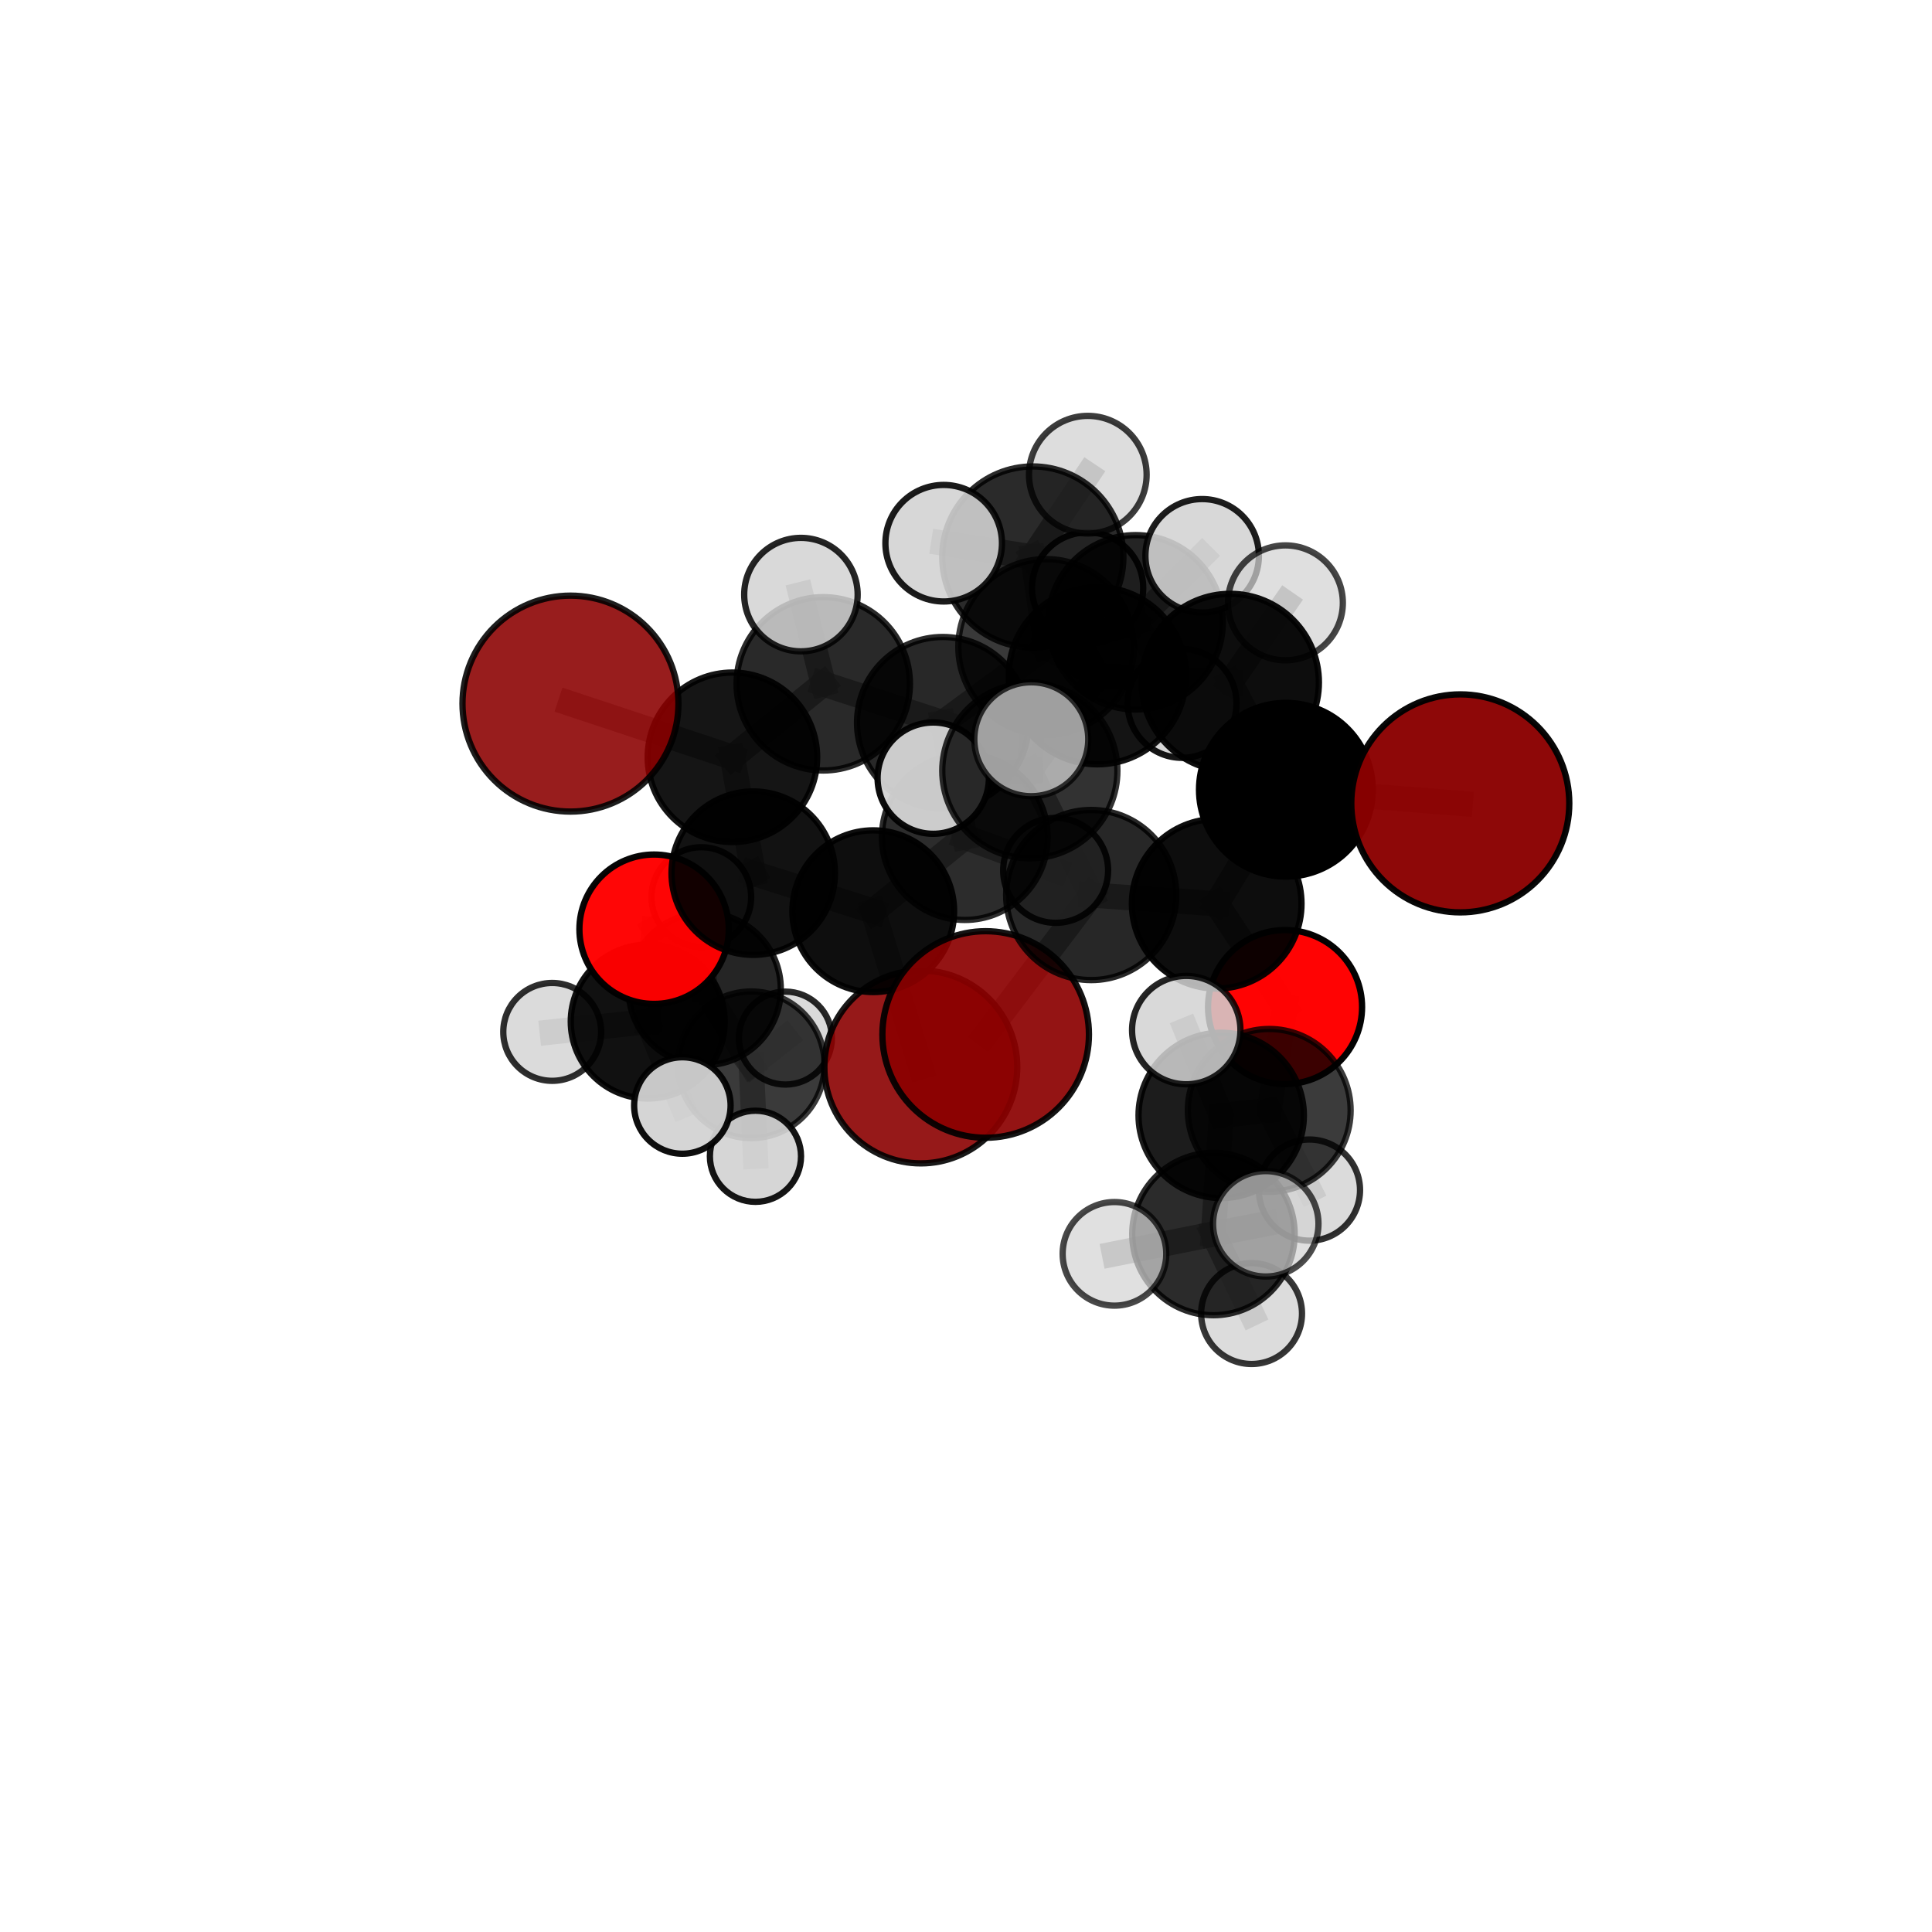 <?xml version="1.0" encoding="utf-8" standalone="no"?>
<!DOCTYPE svg PUBLIC "-//W3C//DTD SVG 1.1//EN"
  "http://www.w3.org/Graphics/SVG/1.1/DTD/svg11.dtd">
<svg xmlns:xlink="http://www.w3.org/1999/xlink" width="153pt" height="153pt" viewBox="0 0 153 153" xmlns="http://www.w3.org/2000/svg" version="1.1">
 <defs>
  <style type="text/css">*{stroke-linejoin: round; stroke-linecap: butt}</style>
 </defs>
 <g id="figure_1">
  <g id="patch_1">
   <path d="M 0 153 
L 153 153 
L 153 0 
L 0 0 
L 0 153 
z
" style="fill: none"/>
  </g>
  <g id="patch_2">
   <path d="M 7.2 145.8 
L 145.8 145.8 
L 145.8 7.2 
L 7.2 7.2 
L 7.2 145.8 
z
" style="fill: none"/>
  </g>
  <g id="axes_1">
   <g id="line2d_1">
    <path d="M 78.058 81.923 
L 86.416 70.88 
" clip-path="url(#p420de4180f)" style="fill: none; stroke: #808080; stroke-opacity: 0.695; stroke-width: 2; stroke-linecap: square"/>
   </g>
   <g id="line2d_2">
    <path d="M 86.416 70.88 
L 96.353 71.571 
" clip-path="url(#p420de4180f)" style="fill: none; stroke: #808080; stroke-opacity: 0.71; stroke-width: 2; stroke-linecap: square"/>
   </g>
   <g id="line2d_3">
    <path d="M 72.92 84.492 
L 69.155 72.161 
" clip-path="url(#p420de4180f)" style="fill: none; stroke: #808080; stroke-opacity: 0.64; stroke-width: 2; stroke-linecap: square"/>
   </g>
   <g id="line2d_4">
    <path d="M 69.155 72.161 
L 59.652 69.148 
" clip-path="url(#p420de4180f)" style="fill: none; stroke: #808080; stroke-opacity: 0.667; stroke-width: 2; stroke-linecap: square"/>
   </g>
   <g id="line2d_5">
    <path d="M 115.644 63.621 
L 101.833 62.54 
" clip-path="url(#p420de4180f)" style="fill: none; stroke: #808080; stroke-opacity: 0.733; stroke-width: 2; stroke-linecap: square"/>
   </g>
   <g id="line2d_6">
    <path d="M 101.833 62.54 
L 96.353 71.571 
" clip-path="url(#p420de4180f)" style="fill: none; stroke: #808080; stroke-opacity: 0.721; stroke-width: 2; stroke-linecap: square"/>
   </g>
   <g id="line2d_7">
    <path d="M 45.177 55.721 
L 58.002 59.972 
" clip-path="url(#p420de4180f)" style="fill: none; stroke: #808080; stroke-opacity: 0.715; stroke-width: 2; stroke-linecap: square"/>
   </g>
   <g id="line2d_8">
    <path d="M 58.002 59.972 
L 59.652 69.148 
" clip-path="url(#p420de4180f)" style="fill: none; stroke: #808080; stroke-opacity: 0.69; stroke-width: 2; stroke-linecap: square"/>
   </g>
   <g id="line2d_9">
    <path d="M 101.767 79.752 
L 96.353 71.571 
" clip-path="url(#p420de4180f)" style="fill: none; stroke: #808080; stroke-opacity: 0.696; stroke-width: 2; stroke-linecap: square"/>
   </g>
   <g id="line2d_10">
    <path d="M 101.767 79.752 
L 100.514 87.933 
" clip-path="url(#p420de4180f)" style="fill: none; stroke: #808080; stroke-opacity: 0.676; stroke-width: 2; stroke-linecap: square"/>
   </g>
   <g id="line2d_11">
    <path d="M 100.514 87.933 
L 96.71 88.331 
" clip-path="url(#p420de4180f)" style="fill: none; stroke: #808080; stroke-opacity: 0.676; stroke-width: 2; stroke-linecap: square"/>
   </g>
   <g id="line2d_12">
    <path d="M 100.514 87.933 
L 103.698 94.246 
" clip-path="url(#p420de4180f)" style="fill: none; stroke: #808080; stroke-opacity: 0.656; stroke-width: 2; stroke-linecap: square"/>
   </g>
   <g id="line2d_13">
    <path d="M 51.8 73.587 
L 59.652 69.148 
" clip-path="url(#p420de4180f)" style="fill: none; stroke: #808080; stroke-opacity: 0.663; stroke-width: 2; stroke-linecap: square"/>
   </g>
   <g id="line2d_14">
    <path d="M 51.8 73.587 
L 51.296 80.9 
" clip-path="url(#p420de4180f)" style="fill: none; stroke: #808080; stroke-opacity: 0.637; stroke-width: 2; stroke-linecap: square"/>
   </g>
   <g id="line2d_15">
    <path d="M 51.296 80.9 
L 55.803 78.325 
" clip-path="url(#p420de4180f)" style="fill: none; stroke: #808080; stroke-opacity: 0.615; stroke-width: 2; stroke-linecap: square"/>
   </g>
   <g id="line2d_16">
    <path d="M 51.296 80.9 
L 43.731 81.718 
" clip-path="url(#p420de4180f)" style="fill: none; stroke: #808080; stroke-opacity: 0.617; stroke-width: 2; stroke-linecap: square"/>
   </g>
   <g id="line2d_17">
    <path d="M 51.296 80.9 
L 54.038 87.547 
" clip-path="url(#p420de4180f)" style="fill: none; stroke: #808080; stroke-opacity: 0.611; stroke-width: 2; stroke-linecap: square"/>
   </g>
   <g id="line2d_18">
    <path d="M 82.843 51.227 
L 86.901 53.512 
" clip-path="url(#p420de4180f)" style="fill: none; stroke: #808080; stroke-opacity: 0.75; stroke-width: 2; stroke-linecap: square"/>
   </g>
   <g id="line2d_19">
    <path d="M 82.843 51.227 
L 74.665 57.239 
" clip-path="url(#p420de4180f)" style="fill: none; stroke: #808080; stroke-opacity: 0.733; stroke-width: 2; stroke-linecap: square"/>
   </g>
   <g id="line2d_20">
    <path d="M 82.843 51.227 
L 89.931 49.282 
" clip-path="url(#p420de4180f)" style="fill: none; stroke: #808080; stroke-opacity: 0.741; stroke-width: 2; stroke-linecap: square"/>
   </g>
   <g id="line2d_21">
    <path d="M 82.843 51.227 
L 81.792 44.111 
" clip-path="url(#p420de4180f)" style="fill: none; stroke: #808080; stroke-opacity: 0.763; stroke-width: 2; stroke-linecap: square"/>
   </g>
   <g id="line2d_22">
    <path d="M 86.901 53.512 
L 81.792 44.111 
" clip-path="url(#p420de4180f)" style="fill: none; stroke: #808080; stroke-opacity: 0.768; stroke-width: 2; stroke-linecap: square"/>
   </g>
   <g id="line2d_23">
    <path d="M 86.901 53.512 
L 97.43 54.044 
" clip-path="url(#p420de4180f)" style="fill: none; stroke: #808080; stroke-opacity: 0.755; stroke-width: 2; stroke-linecap: square"/>
   </g>
   <g id="line2d_24">
    <path d="M 86.901 53.512 
L 81.555 61.041 
" clip-path="url(#p420de4180f)" style="fill: none; stroke: #808080; stroke-opacity: 0.749; stroke-width: 2; stroke-linecap: square"/>
   </g>
   <g id="line2d_25">
    <path d="M 74.665 57.239 
L 65.196 54.153 
" clip-path="url(#p420de4180f)" style="fill: none; stroke: #808080; stroke-opacity: 0.726; stroke-width: 2; stroke-linecap: square"/>
   </g>
   <g id="line2d_26">
    <path d="M 74.665 57.239 
L 76.404 66.289 
" clip-path="url(#p420de4180f)" style="fill: none; stroke: #808080; stroke-opacity: 0.703; stroke-width: 2; stroke-linecap: square"/>
   </g>
   <g id="line2d_27">
    <path d="M 89.931 49.282 
L 86.131 46.562 
" clip-path="url(#p420de4180f)" style="fill: none; stroke: #808080; stroke-opacity: 0.737; stroke-width: 2; stroke-linecap: square"/>
   </g>
   <g id="line2d_28">
    <path d="M 89.931 49.282 
L 95.202 44.015 
" clip-path="url(#p420de4180f)" style="fill: none; stroke: #808080; stroke-opacity: 0.748; stroke-width: 2; stroke-linecap: square"/>
   </g>
   <g id="line2d_29">
    <path d="M 89.931 49.282 
L 93.61 55.704 
" clip-path="url(#p420de4180f)" style="fill: none; stroke: #808080; stroke-opacity: 0.726; stroke-width: 2; stroke-linecap: square"/>
   </g>
   <g id="line2d_30">
    <path d="M 81.792 44.111 
L 86.146 37.593 
" clip-path="url(#p420de4180f)" style="fill: none; stroke: #808080; stroke-opacity: 0.79; stroke-width: 2; stroke-linecap: square"/>
   </g>
   <g id="line2d_31">
    <path d="M 81.792 44.111 
L 74.733 43.018 
" clip-path="url(#p420de4180f)" style="fill: none; stroke: #808080; stroke-opacity: 0.785; stroke-width: 2; stroke-linecap: square"/>
   </g>
   <g id="line2d_32">
    <path d="M 97.43 54.044 
L 101.833 62.54 
" clip-path="url(#p420de4180f)" style="fill: none; stroke: #808080; stroke-opacity: 0.745; stroke-width: 2; stroke-linecap: square"/>
   </g>
   <g id="line2d_33">
    <path d="M 97.43 54.044 
L 101.795 47.74 
" clip-path="url(#p420de4180f)" style="fill: none; stroke: #808080; stroke-opacity: 0.764; stroke-width: 2; stroke-linecap: square"/>
   </g>
   <g id="line2d_34">
    <path d="M 81.555 61.041 
L 86.416 70.88 
" clip-path="url(#p420de4180f)" style="fill: none; stroke: #808080; stroke-opacity: 0.727; stroke-width: 2; stroke-linecap: square"/>
   </g>
   <g id="line2d_35">
    <path d="M 81.555 61.041 
L 81.67 58.543 
" clip-path="url(#p420de4180f)" style="fill: none; stroke: #808080; stroke-opacity: 0.753; stroke-width: 2; stroke-linecap: square"/>
   </g>
   <g id="line2d_36">
    <path d="M 81.555 61.041 
L 73.905 61.624 
" clip-path="url(#p420de4180f)" style="fill: none; stroke: #808080; stroke-opacity: 0.74; stroke-width: 2; stroke-linecap: square"/>
   </g>
   <g id="line2d_37">
    <path d="M 65.196 54.153 
L 58.002 59.972 
" clip-path="url(#p420de4180f)" style="fill: none; stroke: #808080; stroke-opacity: 0.72; stroke-width: 2; stroke-linecap: square"/>
   </g>
   <g id="line2d_38">
    <path d="M 65.196 54.153 
L 63.428 47.088 
" clip-path="url(#p420de4180f)" style="fill: none; stroke: #808080; stroke-opacity: 0.745; stroke-width: 2; stroke-linecap: square"/>
   </g>
   <g id="line2d_39">
    <path d="M 76.404 66.289 
L 69.155 72.161 
" clip-path="url(#p420de4180f)" style="fill: none; stroke: #808080; stroke-opacity: 0.674; stroke-width: 2; stroke-linecap: square"/>
   </g>
   <g id="line2d_40">
    <path d="M 76.404 66.289 
L 83.6 68.928 
" clip-path="url(#p420de4180f)" style="fill: none; stroke: #808080; stroke-opacity: 0.682; stroke-width: 2; stroke-linecap: square"/>
   </g>
   <g id="line2d_41">
    <path d="M 96.71 88.331 
L 96.096 97.724 
" clip-path="url(#p420de4180f)" style="fill: none; stroke: #808080; stroke-opacity: 0.675; stroke-width: 2; stroke-linecap: square"/>
   </g>
   <g id="line2d_42">
    <path d="M 96.71 88.331 
L 93.941 81.575 
" clip-path="url(#p420de4180f)" style="fill: none; stroke: #808080; stroke-opacity: 0.696; stroke-width: 2; stroke-linecap: square"/>
   </g>
   <g id="line2d_43">
    <path d="M 55.803 78.325 
L 59.495 84.324 
" clip-path="url(#p420de4180f)" style="fill: none; stroke: #808080; stroke-opacity: 0.595; stroke-width: 2; stroke-linecap: square"/>
   </g>
   <g id="line2d_44">
    <path d="M 55.803 78.325 
L 55.54 71.04 
" clip-path="url(#p420de4180f)" style="fill: none; stroke: #808080; stroke-opacity: 0.62; stroke-width: 2; stroke-linecap: square"/>
   </g>
   <g id="line2d_45">
    <path d="M 96.096 97.724 
L 99.115 104.025 
" clip-path="url(#p420de4180f)" style="fill: none; stroke: #808080; stroke-opacity: 0.654; stroke-width: 2; stroke-linecap: square"/>
   </g>
   <g id="line2d_46">
    <path d="M 96.096 97.724 
L 100.24 96.917 
" clip-path="url(#p420de4180f)" style="fill: none; stroke: #808080; stroke-opacity: 0.674; stroke-width: 2; stroke-linecap: square"/>
   </g>
   <g id="line2d_47">
    <path d="M 96.096 97.724 
L 88.256 99.295 
" clip-path="url(#p420de4180f)" style="fill: none; stroke: #808080; stroke-opacity: 0.666; stroke-width: 2; stroke-linecap: square"/>
   </g>
   <g id="line2d_48">
    <path d="M 59.495 84.324 
L 62.197 82.209 
" clip-path="url(#p420de4180f)" style="fill: none; stroke: #808080; stroke-opacity: 0.577; stroke-width: 2; stroke-linecap: square"/>
   </g>
   <g id="line2d_49">
    <path d="M 59.495 84.324 
L 59.826 91.569 
" clip-path="url(#p420de4180f)" style="fill: none; stroke: #808080; stroke-opacity: 0.57; stroke-width: 2; stroke-linecap: square"/>
   </g>
   <g id="Path3DCollection_1">
    <path d="M 62.197 85.889 
C 63.173 85.889 64.11 85.502 64.8 84.811 
C 65.49 84.121 65.878 83.185 65.878 82.209 
C 65.878 81.233 65.49 80.297 64.8 79.607 
C 64.11 78.917 63.173 78.529 62.197 78.529 
C 61.221 78.529 60.285 78.917 59.595 79.607 
C 58.905 80.297 58.517 81.233 58.517 82.209 
C 58.517 83.185 58.905 84.121 59.595 84.811 
C 60.285 85.502 61.221 85.889 62.197 85.889 
z
" clip-path="url(#p420de4180f)" style="fill: #d3d3d3; fill-opacity: 0.847; stroke: #000000; stroke-opacity: 0.847; stroke-width: 0.5"/>
    <path d="M 59.495 90.13 
C 61.034 90.13 62.511 89.518 63.6 88.429 
C 64.689 87.34 65.301 85.863 65.301 84.324 
C 65.301 82.784 64.689 81.307 63.6 80.218 
C 62.511 79.129 61.034 78.518 59.495 78.518 
C 57.955 78.518 56.478 79.129 55.389 80.218 
C 54.3 81.307 53.689 82.784 53.689 84.324 
C 53.689 85.863 54.3 87.34 55.389 88.429 
C 56.478 89.518 57.955 90.13 59.495 90.13 
z
" clip-path="url(#p420de4180f)" style="fill-opacity: 0.771; stroke: #000000; stroke-opacity: 0.771; stroke-width: 0.5"/>
    <path d="M 59.826 95.177 
C 60.783 95.177 61.701 94.797 62.378 94.12 
C 63.054 93.444 63.435 92.526 63.435 91.569 
C 63.435 90.612 63.054 89.694 62.378 89.017 
C 61.701 88.341 60.783 87.96 59.826 87.96 
C 58.869 87.96 57.951 88.341 57.275 89.017 
C 56.598 89.694 56.218 90.612 56.218 91.569 
C 56.218 92.526 56.598 93.444 57.275 94.12 
C 57.951 94.797 58.869 95.177 59.826 95.177 
z
" clip-path="url(#p420de4180f)" style="fill: #d3d3d3; fill-opacity: 0.915; stroke: #000000; stroke-opacity: 0.915; stroke-width: 0.5"/>
    <path d="M 55.54 74.986 
C 56.587 74.986 57.59 74.57 58.33 73.83 
C 59.07 73.09 59.486 72.087 59.486 71.04 
C 59.486 69.994 59.07 68.99 58.33 68.25 
C 57.59 67.51 56.587 67.095 55.54 67.095 
C 54.494 67.095 53.49 67.51 52.75 68.25 
C 52.011 68.99 51.595 69.994 51.595 71.04 
C 51.595 72.087 52.011 73.09 52.75 73.83 
C 53.49 74.57 54.494 74.986 55.54 74.986 
z
" clip-path="url(#p420de4180f)" style="fill: #d3d3d3; fill-opacity: 0.903; stroke: #000000; stroke-opacity: 0.903; stroke-width: 0.5"/>
    <path d="M 55.803 84.356 
C 57.402 84.356 58.937 83.721 60.068 82.59 
C 61.199 81.459 61.834 79.924 61.834 78.325 
C 61.834 76.725 61.199 75.191 60.068 74.06 
C 58.937 72.929 57.402 72.294 55.803 72.294 
C 54.203 72.294 52.669 72.929 51.538 74.06 
C 50.407 75.191 49.772 76.725 49.772 78.325 
C 49.772 79.924 50.407 81.459 51.538 82.59 
C 52.669 83.721 54.203 84.356 55.803 84.356 
z
" clip-path="url(#p420de4180f)" style="fill-opacity: 0.854; stroke: #000000; stroke-opacity: 0.854; stroke-width: 0.5"/>
    <path d="M 43.731 85.593 
C 44.759 85.593 45.744 85.185 46.471 84.458 
C 47.198 83.732 47.606 82.746 47.606 81.718 
C 47.606 80.691 47.198 79.705 46.471 78.978 
C 45.744 78.251 44.759 77.843 43.731 77.843 
C 42.703 77.843 41.718 78.251 40.991 78.978 
C 40.264 79.705 39.856 80.691 39.856 81.718 
C 39.856 82.746 40.264 83.732 40.991 84.458 
C 41.718 85.185 42.703 85.593 43.731 85.593 
z
" clip-path="url(#p420de4180f)" style="fill: #d3d3d3; fill-opacity: 0.818; stroke: #000000; stroke-opacity: 0.818; stroke-width: 0.5"/>
    <path d="M 51.296 86.996 
C 52.913 86.996 54.464 86.354 55.607 85.211 
C 56.751 84.067 57.393 82.517 57.393 80.9 
C 57.393 79.283 56.751 77.732 55.607 76.589 
C 54.464 75.446 52.913 74.804 51.296 74.804 
C 49.68 74.804 48.129 75.446 46.986 76.589 
C 45.842 77.732 45.2 79.283 45.2 80.9 
C 45.2 82.517 45.842 84.067 46.986 85.211 
C 48.129 86.354 49.68 86.996 51.296 86.996 
z
" clip-path="url(#p420de4180f)" style="fill-opacity: 0.931; stroke: #000000; stroke-opacity: 0.931; stroke-width: 0.5"/>
    <path d="M 54.038 91.366 
C 55.051 91.366 56.022 90.964 56.739 90.248 
C 57.455 89.532 57.857 88.56 57.857 87.547 
C 57.857 86.535 57.455 85.563 56.739 84.847 
C 56.022 84.131 55.051 83.728 54.038 83.728 
C 53.025 83.728 52.054 84.131 51.338 84.847 
C 50.621 85.563 50.219 86.535 50.219 87.547 
C 50.219 88.56 50.621 89.532 51.338 90.248 
C 52.054 90.964 53.025 91.366 54.038 91.366 
z
" clip-path="url(#p420de4180f)" style="fill: #d3d3d3; fill-opacity: 0.944; stroke: #000000; stroke-opacity: 0.944; stroke-width: 0.5"/>
    <path d="M 72.92 92.131 
C 74.946 92.131 76.889 91.326 78.322 89.894 
C 79.754 88.461 80.559 86.518 80.559 84.492 
C 80.559 82.466 79.754 80.523 78.322 79.091 
C 76.889 77.658 74.946 76.853 72.92 76.853 
C 70.894 76.853 68.951 77.658 67.519 79.091 
C 66.086 80.523 65.281 82.466 65.281 84.492 
C 65.281 86.518 66.086 88.461 67.519 89.894 
C 68.951 91.326 70.894 92.131 72.92 92.131 
z
" clip-path="url(#p420de4180f)" style="fill: #8b0000; fill-opacity: 0.901; stroke: #000000; stroke-opacity: 0.901; stroke-width: 0.5"/>
    <path d="M 86.131 50.965 
C 87.299 50.965 88.419 50.501 89.245 49.675 
C 90.07 48.85 90.534 47.729 90.534 46.562 
C 90.534 45.394 90.07 44.274 89.245 43.448 
C 88.419 42.622 87.299 42.159 86.131 42.159 
C 84.963 42.159 83.843 42.622 83.018 43.448 
C 82.192 44.274 81.728 45.394 81.728 46.562 
C 81.728 47.729 82.192 48.85 83.018 49.675 
C 83.843 50.501 84.963 50.965 86.131 50.965 
z
" clip-path="url(#p420de4180f)" style="fill: #d3d3d3; fill-opacity: 0.922; stroke: #000000; stroke-opacity: 0.922; stroke-width: 0.5"/>
    <path d="M 51.8 79.502 
C 53.369 79.502 54.874 78.879 55.983 77.77 
C 57.092 76.661 57.715 75.156 57.715 73.587 
C 57.715 72.019 57.092 70.514 55.983 69.405 
C 54.874 68.296 53.369 67.672 51.8 67.672 
C 50.232 67.672 48.727 68.296 47.618 69.405 
C 46.509 70.514 45.885 72.019 45.885 73.587 
C 45.885 75.156 46.509 76.661 47.618 77.77 
C 48.727 78.879 50.232 79.502 51.8 79.502 
z
" clip-path="url(#p420de4180f)" style="fill: #ff0000; fill-opacity: 0.975; stroke: #000000; stroke-opacity: 0.975; stroke-width: 0.5"/>
    <path d="M 69.155 78.564 
C 70.854 78.564 72.482 77.889 73.683 76.688 
C 74.884 75.488 75.559 73.859 75.559 72.161 
C 75.559 70.462 74.884 68.834 73.683 67.633 
C 72.482 66.432 70.854 65.757 69.155 65.757 
C 67.457 65.757 65.828 66.432 64.628 67.633 
C 63.427 68.834 62.752 70.462 62.752 72.161 
C 62.752 73.859 63.427 75.488 64.628 76.688 
C 65.828 77.889 67.457 78.564 69.155 78.564 
z
" clip-path="url(#p420de4180f)" style="fill-opacity: 0.944; stroke: #000000; stroke-opacity: 0.944; stroke-width: 0.5"/>
    <path d="M 93.61 60.015 
C 94.754 60.015 95.851 59.561 96.659 58.752 
C 97.468 57.944 97.922 56.847 97.922 55.704 
C 97.922 54.56 97.468 53.464 96.659 52.655 
C 95.851 51.847 94.754 51.392 93.61 51.392 
C 92.467 51.392 91.37 51.847 90.562 52.655 
C 89.753 53.464 89.299 54.56 89.299 55.704 
C 89.299 56.847 89.753 57.944 90.562 58.752 
C 91.37 59.561 92.467 60.015 93.61 60.015 
z
" clip-path="url(#p420de4180f)" style="fill: #d3d3d3; fill-opacity: 0.914; stroke: #000000; stroke-opacity: 0.914; stroke-width: 0.5"/>
    <path d="M 59.652 75.62 
C 61.368 75.62 63.015 74.938 64.229 73.725 
C 65.442 72.511 66.124 70.864 66.124 69.148 
C 66.124 67.431 65.442 65.784 64.229 64.571 
C 63.015 63.357 61.368 62.675 59.652 62.675 
C 57.935 62.675 56.289 63.357 55.075 64.571 
C 53.861 65.784 53.179 67.431 53.179 69.148 
C 53.179 70.864 53.861 72.511 55.075 73.725 
C 56.289 74.938 57.935 75.62 59.652 75.62 
z
" clip-path="url(#p420de4180f)" style="fill-opacity: 0.928; stroke: #000000; stroke-opacity: 0.928; stroke-width: 0.5"/>
    <path d="M 89.931 56.188 
C 91.763 56.188 93.519 55.461 94.814 54.166 
C 96.109 52.871 96.837 51.114 96.837 49.282 
C 96.837 47.451 96.109 45.694 94.814 44.399 
C 93.519 43.104 91.763 42.377 89.931 42.377 
C 88.1 42.377 86.343 43.104 85.048 44.399 
C 83.753 45.694 83.025 47.451 83.025 49.282 
C 83.025 51.114 83.753 52.871 85.048 54.166 
C 86.343 55.461 88.1 56.188 89.931 56.188 
z
" clip-path="url(#p420de4180f)" style="fill-opacity: 0.858; stroke: #000000; stroke-opacity: 0.858; stroke-width: 0.5"/>
    <path d="M 83.6 73.082 
C 84.702 73.082 85.759 72.645 86.538 71.866 
C 87.317 71.087 87.755 70.03 87.755 68.928 
C 87.755 67.826 87.317 66.769 86.538 65.99 
C 85.759 65.211 84.702 64.773 83.6 64.773 
C 82.498 64.773 81.441 65.211 80.662 65.99 
C 79.883 66.769 79.445 67.826 79.445 68.928 
C 79.445 70.03 79.883 71.087 80.662 71.866 
C 81.441 72.645 82.498 73.082 83.6 73.082 
z
" clip-path="url(#p420de4180f)" style="fill: #d3d3d3; fill-opacity: 0.89; stroke: #000000; stroke-opacity: 0.89; stroke-width: 0.5"/>
    <path d="M 76.404 72.854 
C 78.146 72.854 79.816 72.162 81.047 70.931 
C 82.278 69.7 82.97 68.03 82.97 66.289 
C 82.97 64.547 82.278 62.877 81.047 61.646 
C 79.816 60.415 78.146 59.723 76.404 59.723 
C 74.663 59.723 72.993 60.415 71.762 61.646 
C 70.531 62.877 69.839 64.547 69.839 66.289 
C 69.839 68.03 70.531 69.7 71.762 70.931 
C 72.993 72.162 74.663 72.854 76.404 72.854 
z
" clip-path="url(#p420de4180f)" style="fill-opacity: 0.828; stroke: #000000; stroke-opacity: 0.828; stroke-width: 0.5"/>
    <path d="M 58.002 66.684 
C 59.782 66.684 61.489 65.977 62.748 64.718 
C 64.006 63.459 64.714 61.752 64.714 59.972 
C 64.714 58.193 64.006 56.485 62.748 55.227 
C 61.489 53.968 59.782 53.261 58.002 53.261 
C 56.222 53.261 54.515 53.968 53.257 55.227 
C 51.998 56.485 51.291 58.193 51.291 59.972 
C 51.291 61.752 51.998 63.459 53.257 64.718 
C 54.515 65.977 56.222 66.684 58.002 66.684 
z
" clip-path="url(#p420de4180f)" style="fill-opacity: 0.917; stroke: #000000; stroke-opacity: 0.917; stroke-width: 0.5"/>
    <path d="M 95.202 48.508 
C 96.393 48.508 97.536 48.034 98.379 47.192 
C 99.221 46.349 99.695 45.207 99.695 44.015 
C 99.695 42.824 99.221 41.681 98.379 40.838 
C 97.536 39.996 96.393 39.522 95.202 39.522 
C 94.01 39.522 92.868 39.996 92.025 40.838 
C 91.182 41.681 90.709 42.824 90.709 44.015 
C 90.709 45.207 91.182 46.349 92.025 47.192 
C 92.868 48.034 94.01 48.508 95.202 48.508 
z
" clip-path="url(#p420de4180f)" style="fill: #d3d3d3; fill-opacity: 0.885; stroke: #000000; stroke-opacity: 0.885; stroke-width: 0.5"/>
    <path d="M 45.177 64.271 
C 47.444 64.271 49.62 63.371 51.223 61.767 
C 52.827 60.164 53.728 57.988 53.728 55.721 
C 53.728 53.453 52.827 51.278 51.223 49.674 
C 49.62 48.071 47.444 47.17 45.177 47.17 
C 42.909 47.17 40.734 48.071 39.13 49.674 
C 37.527 51.278 36.626 53.453 36.626 55.721 
C 36.626 57.988 37.527 60.164 39.13 61.767 
C 40.734 63.371 42.909 64.271 45.177 64.271 
z
" clip-path="url(#p420de4180f)" style="fill: #8b0000; fill-opacity: 0.886; stroke: #000000; stroke-opacity: 0.886; stroke-width: 0.5"/>
    <path d="M 74.665 64.035 
C 76.467 64.035 78.195 63.319 79.47 62.044 
C 80.744 60.77 81.46 59.041 81.46 57.239 
C 81.46 55.437 80.744 53.708 79.47 52.434 
C 78.195 51.16 76.467 50.444 74.665 50.444 
C 72.862 50.444 71.134 51.16 69.859 52.434 
C 68.585 53.708 67.869 55.437 67.869 57.239 
C 67.869 59.041 68.585 60.77 69.859 62.044 
C 71.134 63.319 72.862 64.035 74.665 64.035 
z
" clip-path="url(#p420de4180f)" style="fill-opacity: 0.841; stroke: #000000; stroke-opacity: 0.841; stroke-width: 0.5"/>
    <path d="M 65.196 61.018 
C 67.017 61.018 68.763 60.295 70.05 59.008 
C 71.338 57.72 72.061 55.974 72.061 54.153 
C 72.061 52.332 71.338 50.586 70.05 49.298 
C 68.763 48.011 67.017 47.288 65.196 47.288 
C 63.375 47.288 61.629 48.011 60.341 49.298 
C 59.054 50.586 58.33 52.332 58.33 54.153 
C 58.33 55.974 59.054 57.72 60.341 59.008 
C 61.629 60.295 63.375 61.018 65.196 61.018 
z
" clip-path="url(#p420de4180f)" style="fill-opacity: 0.836; stroke: #000000; stroke-opacity: 0.836; stroke-width: 0.5"/>
    <path d="M 82.843 58.178 
C 84.687 58.178 86.455 57.446 87.758 56.143 
C 89.062 54.839 89.794 53.071 89.794 51.227 
C 89.794 49.384 89.062 47.616 87.758 46.312 
C 86.455 45.009 84.687 44.276 82.843 44.276 
C 81 44.276 79.232 45.009 77.928 46.312 
C 76.625 47.616 75.892 49.384 75.892 51.227 
C 75.892 53.071 76.625 54.839 77.928 56.143 
C 79.232 57.446 81 58.178 82.843 58.178 
z
" clip-path="url(#p420de4180f)" style="fill-opacity: 0.774; stroke: #000000; stroke-opacity: 0.774; stroke-width: 0.5"/>
    <path d="M 63.428 51.581 
C 64.619 51.581 65.762 51.107 66.604 50.265 
C 67.447 49.422 67.92 48.28 67.92 47.088 
C 67.92 45.897 67.447 44.754 66.604 43.911 
C 65.762 43.069 64.619 42.595 63.428 42.595 
C 62.236 42.595 61.093 43.069 60.251 43.911 
C 59.408 44.754 58.935 45.897 58.935 47.088 
C 58.935 48.28 59.408 49.422 60.251 50.265 
C 61.093 51.107 62.236 51.581 63.428 51.581 
z
" clip-path="url(#p420de4180f)" style="fill: #d3d3d3; fill-opacity: 0.854; stroke: #000000; stroke-opacity: 0.854; stroke-width: 0.5"/>
    <path d="M 86.146 42.251 
C 87.381 42.251 88.566 41.76 89.44 40.886 
C 90.314 40.013 90.804 38.828 90.804 37.593 
C 90.804 36.357 90.314 35.172 89.44 34.299 
C 88.566 33.425 87.381 32.934 86.146 32.934 
C 84.911 32.934 83.726 33.425 82.852 34.299 
C 81.979 35.172 81.488 36.357 81.488 37.593 
C 81.488 38.828 81.979 40.013 82.852 40.886 
C 83.726 41.76 84.911 42.251 86.146 42.251 
z
" clip-path="url(#p420de4180f)" style="fill: #d3d3d3; fill-opacity: 0.763; stroke: #000000; stroke-opacity: 0.763; stroke-width: 0.5"/>
    <path d="M 81.792 51.284 
C 83.694 51.284 85.519 50.528 86.864 49.183 
C 88.209 47.838 88.965 46.013 88.965 44.111 
C 88.965 42.208 88.209 40.384 86.864 39.038 
C 85.519 37.693 83.694 36.938 81.792 36.938 
C 79.89 36.938 78.065 37.693 76.72 39.038 
C 75.375 40.384 74.619 42.208 74.619 44.111 
C 74.619 46.013 75.375 47.838 76.72 49.183 
C 78.065 50.528 79.89 51.284 81.792 51.284 
z
" clip-path="url(#p420de4180f)" style="fill-opacity: 0.833; stroke: #000000; stroke-opacity: 0.833; stroke-width: 0.5"/>
    <path d="M 101.795 52.289 
C 103.001 52.289 104.159 51.81 105.012 50.957 
C 105.865 50.104 106.344 48.947 106.344 47.74 
C 106.344 46.534 105.865 45.377 105.012 44.524 
C 104.159 43.671 103.001 43.191 101.795 43.191 
C 100.589 43.191 99.432 43.671 98.579 44.524 
C 97.725 45.377 97.246 46.534 97.246 47.74 
C 97.246 48.947 97.725 50.104 98.579 50.957 
C 99.432 51.81 100.589 52.289 101.795 52.289 
z
" clip-path="url(#p420de4180f)" style="fill: #d3d3d3; fill-opacity: 0.725; stroke: #000000; stroke-opacity: 0.725; stroke-width: 0.5"/>
    <path d="M 86.901 60.529 
C 88.761 60.529 90.546 59.79 91.862 58.474 
C 93.178 57.158 93.917 55.373 93.917 53.512 
C 93.917 51.651 93.178 49.867 91.862 48.551 
C 90.546 47.235 88.761 46.496 86.901 46.496 
C 85.04 46.496 83.255 47.235 81.939 48.551 
C 80.623 49.867 79.884 51.651 79.884 53.512 
C 79.884 55.373 80.623 57.158 81.939 58.474 
C 83.255 59.79 85.04 60.529 86.901 60.529 
z
" clip-path="url(#p420de4180f)" style="fill-opacity: 0.92; stroke: #000000; stroke-opacity: 0.92; stroke-width: 0.5"/>
    <path d="M 97.43 61.062 
C 99.291 61.062 101.076 60.322 102.392 59.006 
C 103.708 57.69 104.448 55.905 104.448 54.044 
C 104.448 52.183 103.708 50.398 102.392 49.082 
C 101.076 47.765 99.291 47.026 97.43 47.026 
C 95.569 47.026 93.784 47.765 92.468 49.082 
C 91.151 50.398 90.412 52.183 90.412 54.044 
C 90.412 55.905 91.151 57.69 92.468 59.006 
C 93.784 60.322 95.569 61.062 97.43 61.062 
z
" clip-path="url(#p420de4180f)" style="fill-opacity: 0.948; stroke: #000000; stroke-opacity: 0.948; stroke-width: 0.5"/>
    <path d="M 74.733 47.633 
C 75.957 47.633 77.131 47.147 77.997 46.282 
C 78.862 45.416 79.348 44.242 79.348 43.018 
C 79.348 41.794 78.862 40.62 77.997 39.754 
C 77.131 38.889 75.957 38.403 74.733 38.403 
C 73.509 38.403 72.335 38.889 71.469 39.754 
C 70.604 40.62 70.118 41.794 70.118 43.018 
C 70.118 44.242 70.604 45.416 71.469 46.282 
C 72.335 47.147 73.509 47.633 74.733 47.633 
z
" clip-path="url(#p420de4180f)" style="fill: #d3d3d3; fill-opacity: 0.892; stroke: #000000; stroke-opacity: 0.892; stroke-width: 0.5"/>
    <path d="M 101.833 69.42 
C 103.657 69.42 105.408 68.695 106.698 67.405 
C 107.988 66.115 108.713 64.365 108.713 62.54 
C 108.713 60.716 107.988 58.966 106.698 57.676 
C 105.408 56.385 103.657 55.661 101.833 55.661 
C 100.008 55.661 98.258 56.385 96.968 57.676 
C 95.678 58.966 94.953 60.716 94.953 62.54 
C 94.953 64.365 95.678 66.115 96.968 67.405 
C 98.258 68.695 100.008 69.42 101.833 69.42 
z
" clip-path="url(#p420de4180f)" style="stroke: #000000; stroke-width: 0.5"/>
    <path d="M 73.905 66.031 
C 75.073 66.031 76.194 65.566 77.021 64.74 
C 77.847 63.913 78.312 62.792 78.312 61.624 
C 78.312 60.455 77.847 59.334 77.021 58.508 
C 76.194 57.681 75.073 57.217 73.905 57.217 
C 72.736 57.217 71.615 57.681 70.789 58.508 
C 69.962 59.334 69.498 60.455 69.498 61.624 
C 69.498 62.792 69.962 63.913 70.789 64.74 
C 71.615 65.566 72.736 66.031 73.905 66.031 
z
" clip-path="url(#p420de4180f)" style="fill: #d3d3d3; fill-opacity: 0.954; stroke: #000000; stroke-opacity: 0.954; stroke-width: 0.5"/>
    <path d="M 101.767 85.851 
C 103.385 85.851 104.936 85.208 106.08 84.065 
C 107.224 82.921 107.866 81.369 107.866 79.752 
C 107.866 78.135 107.224 76.583 106.08 75.439 
C 104.936 74.296 103.385 73.653 101.767 73.653 
C 100.15 73.653 98.598 74.296 97.455 75.439 
C 96.311 76.583 95.668 78.135 95.668 79.752 
C 95.668 81.369 96.311 82.921 97.455 84.065 
C 98.598 85.208 100.15 85.851 101.767 85.851 
z
" clip-path="url(#p420de4180f)" style="fill: #ff0000; fill-opacity: 0.986; stroke: #000000; stroke-opacity: 0.986; stroke-width: 0.5"/>
    <path d="M 115.644 72.253 
C 117.933 72.253 120.129 71.344 121.748 69.725 
C 123.367 68.106 124.276 65.91 124.276 63.621 
C 124.276 61.332 123.367 59.136 121.748 57.517 
C 120.129 55.899 117.933 54.989 115.644 54.989 
C 113.355 54.989 111.159 55.899 109.54 57.517 
C 107.922 59.136 107.012 61.332 107.012 63.621 
C 107.012 65.91 107.922 68.106 109.54 69.725 
C 111.159 71.344 113.355 72.253 115.644 72.253 
z
" clip-path="url(#p420de4180f)" style="fill: #8b0000; fill-opacity: 0.965; stroke: #000000; stroke-opacity: 0.965; stroke-width: 0.5"/>
    <path d="M 96.353 78.287 
C 98.134 78.287 99.843 77.58 101.102 76.32 
C 102.362 75.061 103.07 73.352 103.07 71.571 
C 103.07 69.789 102.362 68.081 101.102 66.821 
C 99.843 65.561 98.134 64.854 96.353 64.854 
C 94.572 64.854 92.863 65.561 91.603 66.821 
C 90.344 68.081 89.636 69.789 89.636 71.571 
C 89.636 73.352 90.344 75.061 91.603 76.32 
C 92.863 77.58 94.572 78.287 96.353 78.287 
z
" clip-path="url(#p420de4180f)" style="fill-opacity: 0.948; stroke: #000000; stroke-opacity: 0.948; stroke-width: 0.5"/>
    <path d="M 78.058 90.101 
C 80.227 90.101 82.308 89.239 83.841 87.706 
C 85.375 86.172 86.237 84.092 86.237 81.923 
C 86.237 79.753 85.375 77.673 83.841 76.139 
C 82.308 74.606 80.227 73.744 78.058 73.744 
C 75.889 73.744 73.809 74.606 72.275 76.139 
C 70.741 77.673 69.879 79.753 69.879 81.923 
C 69.879 84.092 70.741 86.172 72.275 87.706 
C 73.809 89.239 75.889 90.101 78.058 90.101 
z
" clip-path="url(#p420de4180f)" style="fill: #8b0000; fill-opacity: 0.921; stroke: #000000; stroke-opacity: 0.921; stroke-width: 0.5"/>
    <path d="M 86.416 77.616 
C 88.202 77.616 89.916 76.907 91.179 75.643 
C 92.443 74.38 93.152 72.666 93.152 70.88 
C 93.152 69.093 92.443 67.38 91.179 66.116 
C 89.916 64.853 88.202 64.143 86.416 64.143 
C 84.629 64.143 82.916 64.853 81.652 66.116 
C 80.389 67.38 79.679 69.093 79.679 70.88 
C 79.679 72.666 80.389 74.38 81.652 75.643 
C 82.916 76.907 84.629 77.616 86.416 77.616 
z
" clip-path="url(#p420de4180f)" style="fill-opacity: 0.847; stroke: #000000; stroke-opacity: 0.847; stroke-width: 0.5"/>
    <path d="M 81.555 67.976 
C 83.394 67.976 85.159 67.245 86.459 65.945 
C 87.76 64.644 88.49 62.88 88.49 61.041 
C 88.49 59.202 87.76 57.437 86.459 56.137 
C 85.159 54.836 83.394 54.106 81.555 54.106 
C 79.716 54.106 77.952 54.836 76.651 56.137 
C 75.351 57.437 74.62 59.202 74.62 61.041 
C 74.62 62.88 75.351 64.644 76.651 65.945 
C 77.952 67.245 79.716 67.976 81.555 67.976 
z
" clip-path="url(#p420de4180f)" style="fill-opacity: 0.801; stroke: #000000; stroke-opacity: 0.801; stroke-width: 0.5"/>
    <path d="M 103.698 98.252 
C 104.761 98.252 105.779 97.829 106.531 97.078 
C 107.282 96.327 107.704 95.308 107.704 94.246 
C 107.704 93.184 107.282 92.165 106.531 91.414 
C 105.779 90.663 104.761 90.241 103.698 90.241 
C 102.636 90.241 101.617 90.663 100.866 91.414 
C 100.115 92.165 99.693 93.184 99.693 94.246 
C 99.693 95.308 100.115 96.327 100.866 97.078 
C 101.617 97.829 102.636 98.252 103.698 98.252 
z
" clip-path="url(#p420de4180f)" style="fill: #d3d3d3; fill-opacity: 0.805; stroke: #000000; stroke-opacity: 0.805; stroke-width: 0.5"/>
    <path d="M 100.514 94.38 
C 102.224 94.38 103.863 93.7 105.072 92.492 
C 106.281 91.283 106.96 89.643 106.96 87.933 
C 106.96 86.224 106.281 84.584 105.072 83.375 
C 103.863 82.166 102.224 81.487 100.514 81.487 
C 98.804 81.487 97.165 82.166 95.956 83.375 
C 94.747 84.584 94.068 86.224 94.068 87.933 
C 94.068 89.643 94.747 91.283 95.956 92.492 
C 97.165 93.7 98.804 94.38 100.514 94.38 
z
" clip-path="url(#p420de4180f)" style="fill-opacity: 0.769; stroke: #000000; stroke-opacity: 0.769; stroke-width: 0.5"/>
    <path d="M 81.67 63.054 
C 82.866 63.054 84.014 62.579 84.86 61.733 
C 85.706 60.887 86.182 59.739 86.182 58.543 
C 86.182 57.346 85.706 56.198 84.86 55.352 
C 84.014 54.506 82.866 54.031 81.67 54.031 
C 80.473 54.031 79.326 54.506 78.48 55.352 
C 77.634 56.198 77.158 57.346 77.158 58.543 
C 77.158 59.739 77.634 60.887 78.48 61.733 
C 79.326 62.579 80.473 63.054 81.67 63.054 
z
" clip-path="url(#p420de4180f)" style="fill: #d3d3d3; fill-opacity: 0.754; stroke: #000000; stroke-opacity: 0.754; stroke-width: 0.5"/>
    <path d="M 96.71 94.879 
C 98.446 94.879 100.112 94.189 101.34 92.961 
C 102.567 91.733 103.257 90.068 103.257 88.331 
C 103.257 86.595 102.567 84.93 101.34 83.702 
C 100.112 82.474 98.446 81.784 96.71 81.784 
C 94.974 81.784 93.308 82.474 92.08 83.702 
C 90.853 84.93 90.163 86.595 90.163 88.331 
C 90.163 90.068 90.853 91.733 92.08 92.961 
C 93.308 94.189 94.974 94.879 96.71 94.879 
z
" clip-path="url(#p420de4180f)" style="fill-opacity: 0.887; stroke: #000000; stroke-opacity: 0.887; stroke-width: 0.5"/>
    <path d="M 99.115 108.019 
C 100.174 108.019 101.19 107.598 101.939 106.849 
C 102.688 106.1 103.109 105.084 103.109 104.025 
C 103.109 102.965 102.688 101.949 101.939 101.2 
C 101.19 100.451 100.174 100.03 99.115 100.03 
C 98.056 100.03 97.04 100.451 96.291 101.2 
C 95.542 101.949 95.121 102.965 95.121 104.025 
C 95.121 105.084 95.542 106.1 96.291 106.849 
C 97.04 107.598 98.056 108.019 99.115 108.019 
z
" clip-path="url(#p420de4180f)" style="fill: #d3d3d3; fill-opacity: 0.788; stroke: #000000; stroke-opacity: 0.788; stroke-width: 0.5"/>
    <path d="M 93.941 85.867 
C 95.079 85.867 96.171 85.415 96.976 84.61 
C 97.781 83.805 98.233 82.713 98.233 81.575 
C 98.233 80.437 97.781 79.345 96.976 78.541 
C 96.171 77.736 95.079 77.284 93.941 77.284 
C 92.803 77.284 91.711 77.736 90.907 78.541 
C 90.102 79.345 89.65 80.437 89.65 81.575 
C 89.65 82.713 90.102 83.805 90.907 84.61 
C 91.711 85.415 92.803 85.867 93.941 85.867 
z
" clip-path="url(#p420de4180f)" style="fill: #d3d3d3; fill-opacity: 0.852; stroke: #000000; stroke-opacity: 0.852; stroke-width: 0.5"/>
    <path d="M 96.096 104.156 
C 97.802 104.156 99.438 103.479 100.644 102.272 
C 101.85 101.066 102.528 99.43 102.528 97.724 
C 102.528 96.018 101.85 94.382 100.644 93.176 
C 99.438 91.97 97.802 91.292 96.096 91.292 
C 94.39 91.292 92.754 91.97 91.548 93.176 
C 90.341 94.382 89.664 96.018 89.664 97.724 
C 89.664 99.43 90.341 101.066 91.548 102.272 
C 92.754 103.479 94.39 104.156 96.096 104.156 
z
" clip-path="url(#p420de4180f)" style="fill-opacity: 0.832; stroke: #000000; stroke-opacity: 0.832; stroke-width: 0.5"/>
    <path d="M 88.256 103.397 
C 89.344 103.397 90.388 102.965 91.157 102.195 
C 91.926 101.426 92.359 100.383 92.359 99.295 
C 92.359 98.207 91.926 97.163 91.157 96.394 
C 90.388 95.625 89.344 95.192 88.256 95.192 
C 87.169 95.192 86.125 95.625 85.356 96.394 
C 84.586 97.163 84.154 98.207 84.154 99.295 
C 84.154 100.383 84.586 101.426 85.356 102.195 
C 86.125 102.965 87.169 103.397 88.256 103.397 
z
" clip-path="url(#p420de4180f)" style="fill: #d3d3d3; fill-opacity: 0.718; stroke: #000000; stroke-opacity: 0.718; stroke-width: 0.5"/>
    <path d="M 100.24 101.09 
C 101.347 101.09 102.408 100.651 103.191 99.868 
C 103.974 99.085 104.413 98.024 104.413 96.917 
C 104.413 95.81 103.974 94.748 103.191 93.965 
C 102.408 93.183 101.347 92.743 100.24 92.743 
C 99.133 92.743 98.071 93.183 97.288 93.965 
C 96.506 94.748 96.066 95.81 96.066 96.917 
C 96.066 98.024 96.506 99.085 97.288 99.868 
C 98.071 100.651 99.133 101.09 100.24 101.09 
z
" clip-path="url(#p420de4180f)" style="fill: #d3d3d3; fill-opacity: 0.7; stroke: #000000; stroke-opacity: 0.7; stroke-width: 0.5"/>
   </g>
  </g>
 </g>
 <defs>
  <clipPath id="p420de4180f">
   <rect x="7.2" y="7.2" width="138.6" height="138.6"/>
  </clipPath>
 </defs>
</svg>
